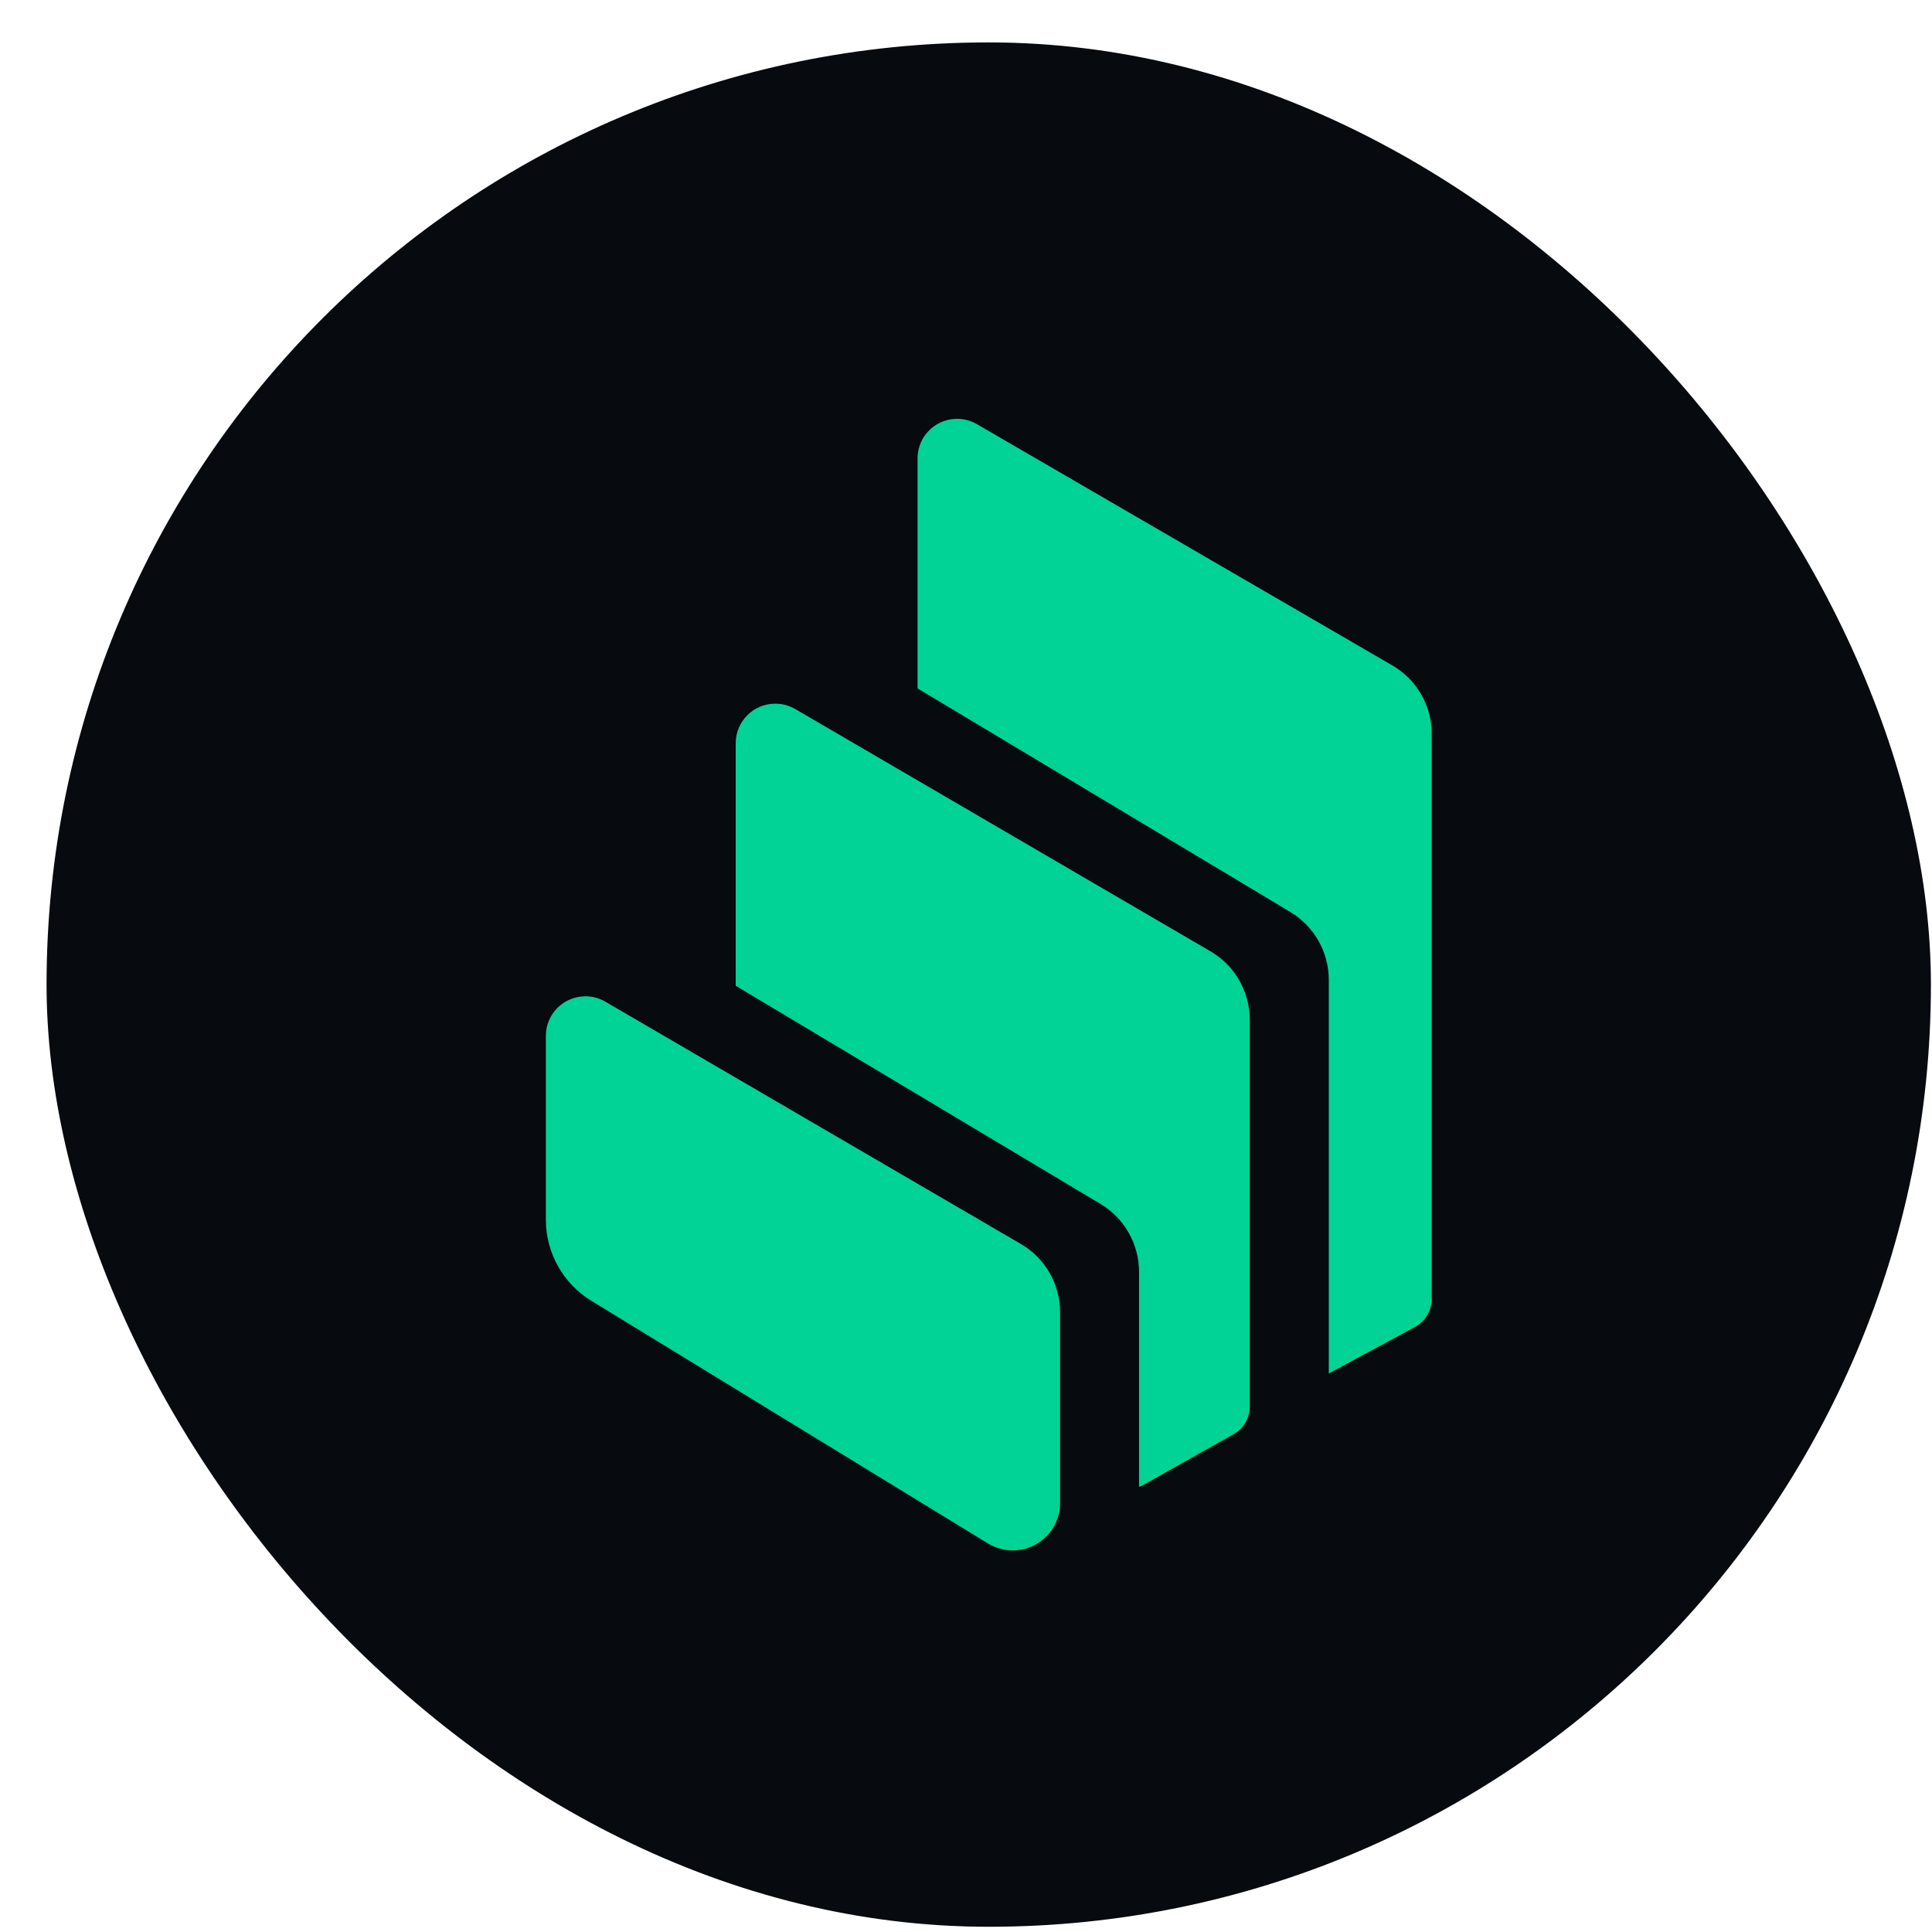 <svg width="41" height="41" viewBox="0 0 41 41" fill="none" xmlns="http://www.w3.org/2000/svg">
<rect x="0.988" y="0.9" width="39.989" height="39.989" rx="19.994" fill="#070A0E"/>
<path fill-rule="evenodd" clip-rule="evenodd" d="M12.548 27.604C11.95 27.238 11.584 26.588 11.584 25.888V21.981C11.584 21.517 11.962 21.142 12.426 21.143C12.574 21.143 12.72 21.183 12.848 21.258L21.663 26.398C22.179 26.698 22.497 27.25 22.497 27.848V31.895C22.499 32.45 22.049 32.902 21.493 32.902C21.307 32.902 21.123 32.85 20.965 32.754L12.548 27.604ZM25.688 20.188C26.204 20.488 26.52 21.041 26.522 21.637V29.851C26.522 30.093 26.392 30.317 26.18 30.435L24.25 31.521C24.227 31.535 24.201 31.545 24.172 31.553V26.992C24.172 26.402 23.863 25.854 23.355 25.55L15.613 20.92V15.771C15.613 15.307 15.991 14.931 16.455 14.933C16.603 14.933 16.749 14.973 16.877 15.047L25.688 20.188ZM29.547 14.121C30.065 14.421 30.383 14.975 30.383 15.573V27.57C30.381 27.816 30.245 28.042 30.029 28.16L28.199 29.147V20.796C28.199 20.206 27.89 19.66 27.386 19.356L19.472 14.609V9.727C19.472 9.579 19.512 9.433 19.584 9.305C19.818 8.905 20.332 8.769 20.731 9.001L29.547 14.121Z" fill="#00D395"/>
</svg>
